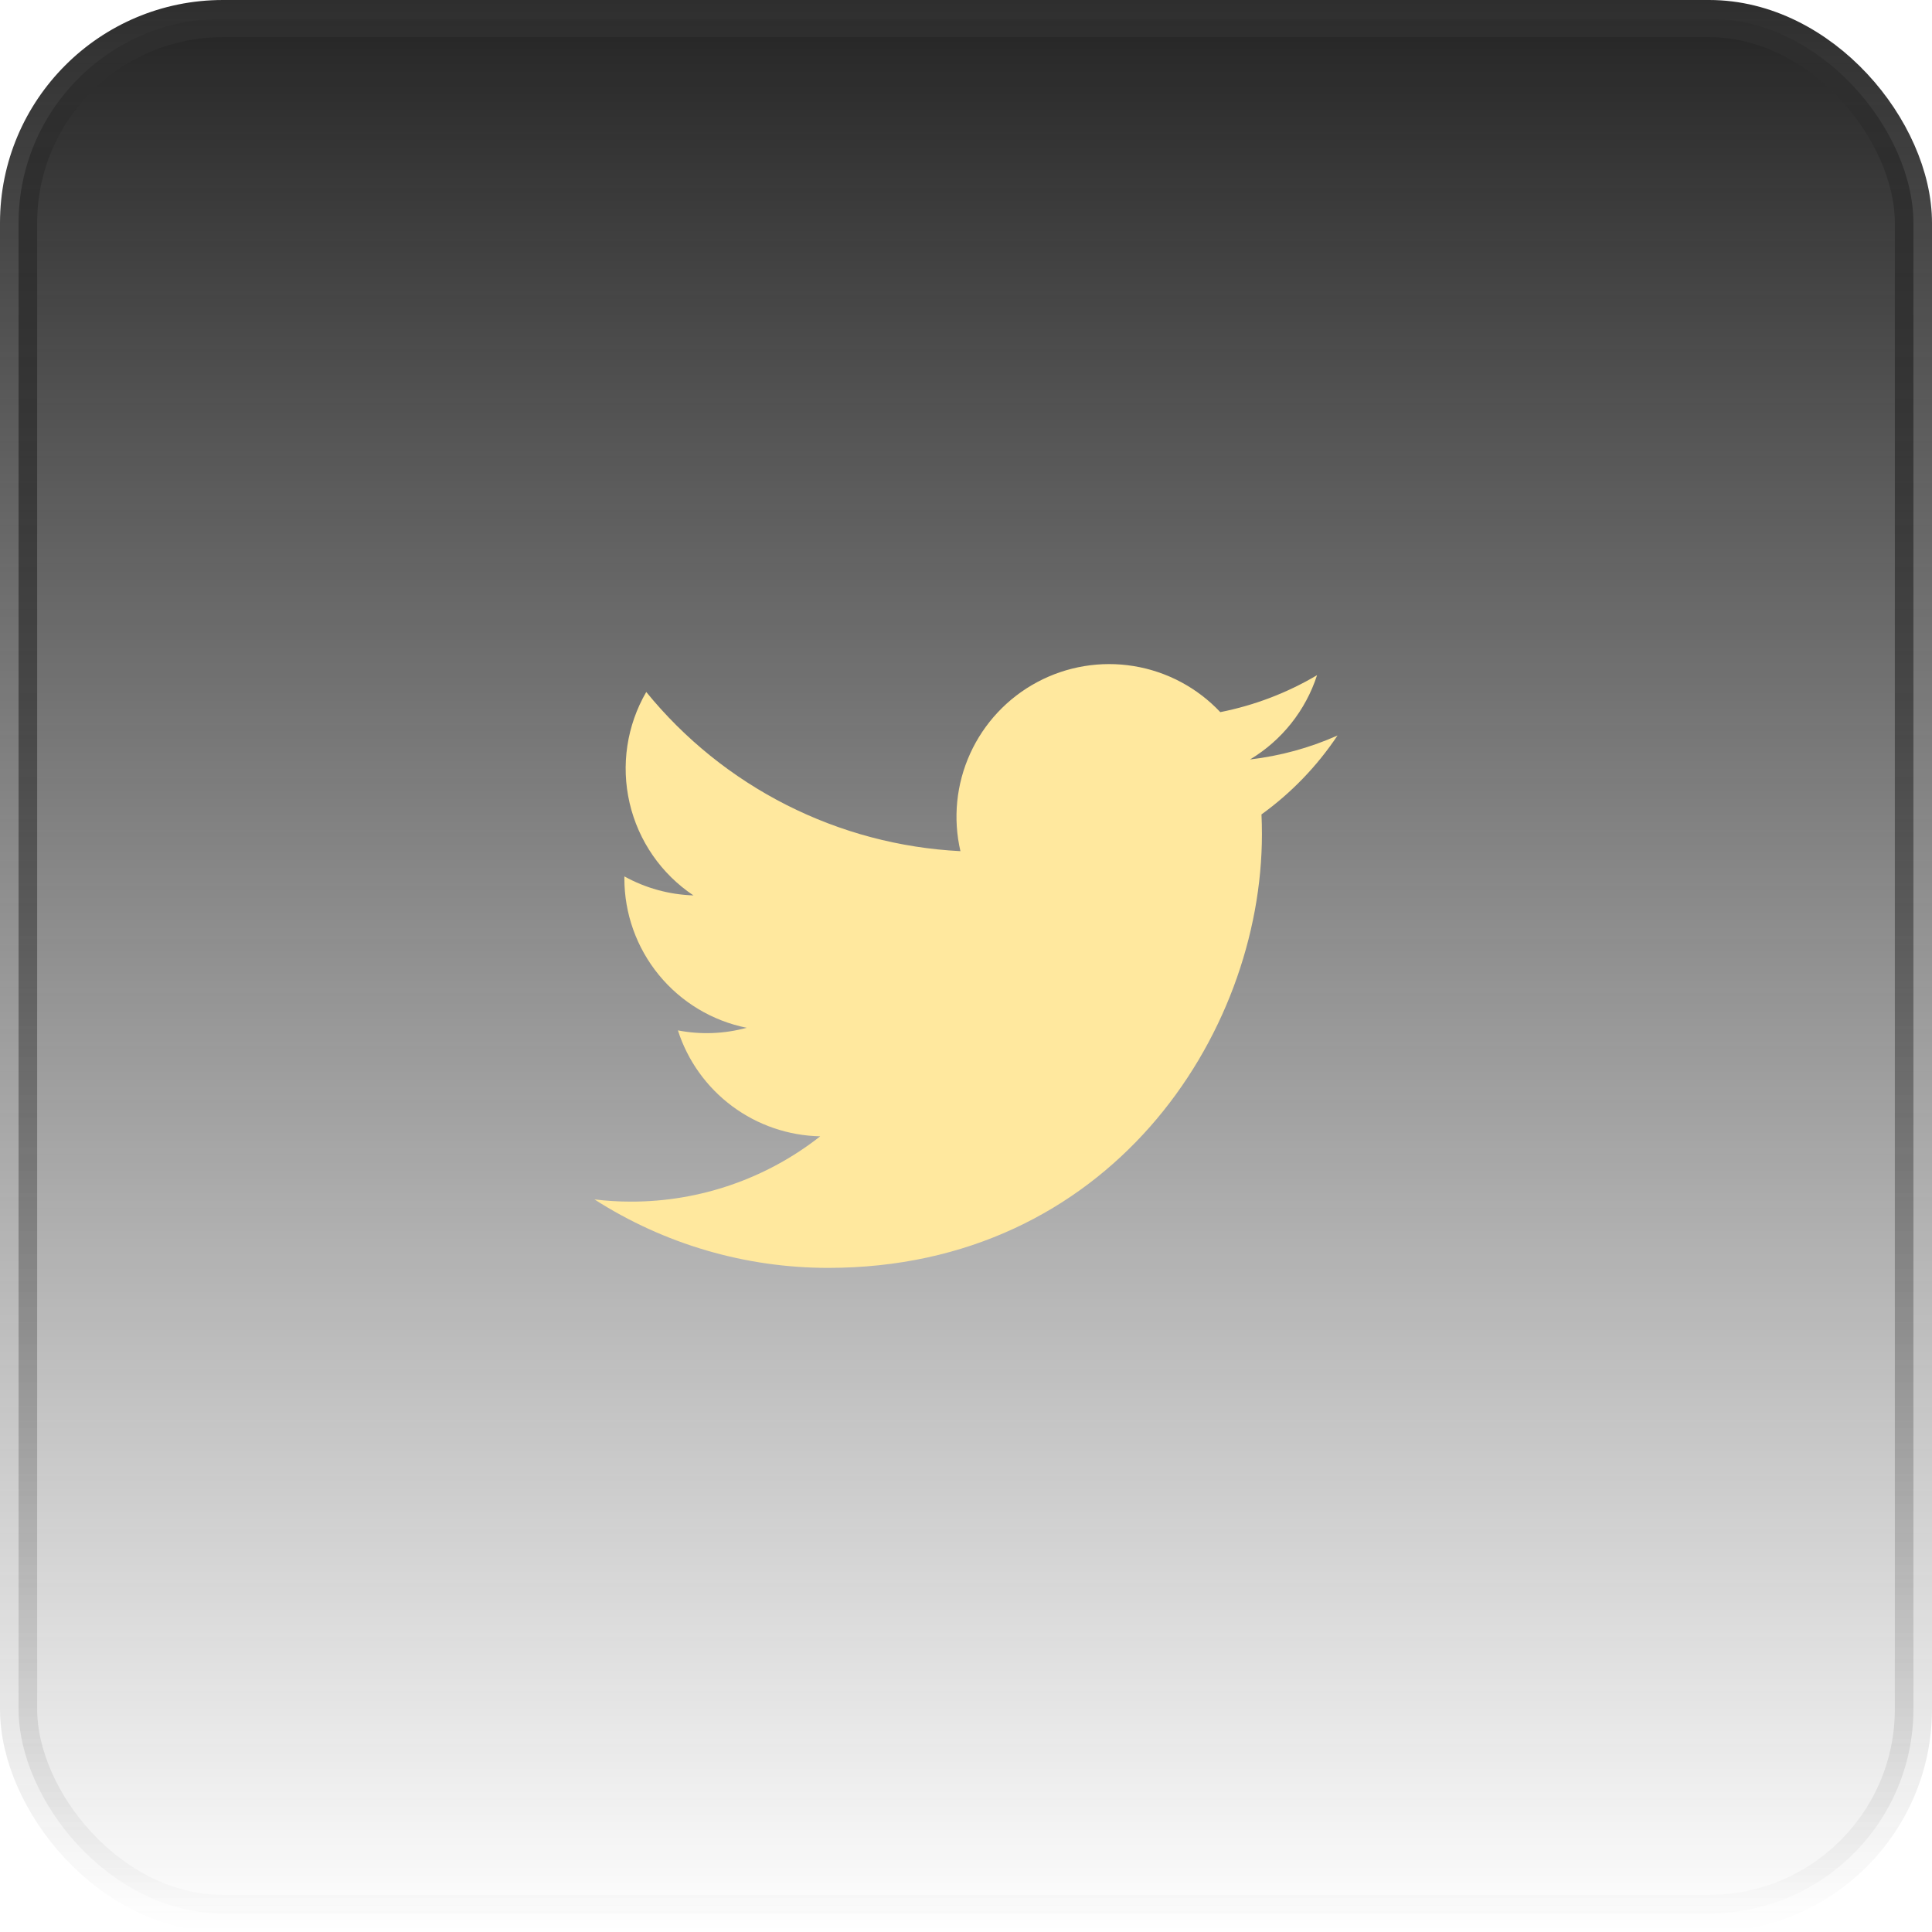 <svg width="52" height="52" viewBox="0 0 52 52" fill="none" xmlns="http://www.w3.org/2000/svg">
<rect x="0.5" y="0.5" width="51" height="51" rx="5.5" fill="url(#paint0_linear_0_572)"/>
<rect x="0.5" y="0.5" width="51" height="51" rx="5.5" stroke="url(#paint1_linear_0_572)"/>
<g clip-path="url(#clip0_0_572)">
<path d="M22.292 34.125C29.837 34.125 33.965 27.872 33.965 22.452C33.965 22.276 33.961 22.096 33.953 21.92C34.757 21.34 35.45 20.62 36 19.796C35.252 20.129 34.458 20.346 33.645 20.441C34.501 19.927 35.142 19.121 35.449 18.172C34.644 18.649 33.763 18.985 32.844 19.167C32.226 18.51 31.407 18.074 30.516 17.928C29.625 17.782 28.711 17.934 27.915 18.36C27.119 18.786 26.485 19.462 26.111 20.285C25.738 21.107 25.646 22.029 25.85 22.909C24.219 22.827 22.623 22.403 21.167 21.665C19.71 20.927 18.425 19.891 17.394 18.625C16.87 19.528 16.71 20.596 16.946 21.613C17.182 22.631 17.796 23.52 18.664 24.1C18.012 24.079 17.375 23.904 16.805 23.588V23.639C16.804 24.587 17.132 25.506 17.732 26.239C18.332 26.973 19.168 27.476 20.097 27.663C19.493 27.828 18.86 27.852 18.246 27.733C18.508 28.548 19.018 29.261 19.705 29.772C20.392 30.283 21.221 30.567 22.077 30.584C20.624 31.726 18.828 32.345 16.98 32.342C16.653 32.342 16.325 32.322 16 32.282C17.877 33.486 20.061 34.126 22.292 34.125Z" fill="#FFE89E"/>
</g>
<defs>
<linearGradient id="paint0_linear_0_572" x1="26" y1="0" x2="26" y2="52" gradientUnits="userSpaceOnUse">
<stop stop-color="#242424"/>
<stop offset="1" stop-color="#242424" stop-opacity="0"/>
</linearGradient>
<linearGradient id="paint1_linear_0_572" x1="26" y1="0" x2="26" y2="52" gradientUnits="userSpaceOnUse">
<stop stop-color="#2E2E2E"/>
<stop offset="1" stop-color="#2E2E2E" stop-opacity="0"/>
</linearGradient>
<clipPath id="clip0_0_572">
<rect width="20" height="20" fill="white" transform="translate(16 16)"/>
</clipPath>
</defs>
</svg>
